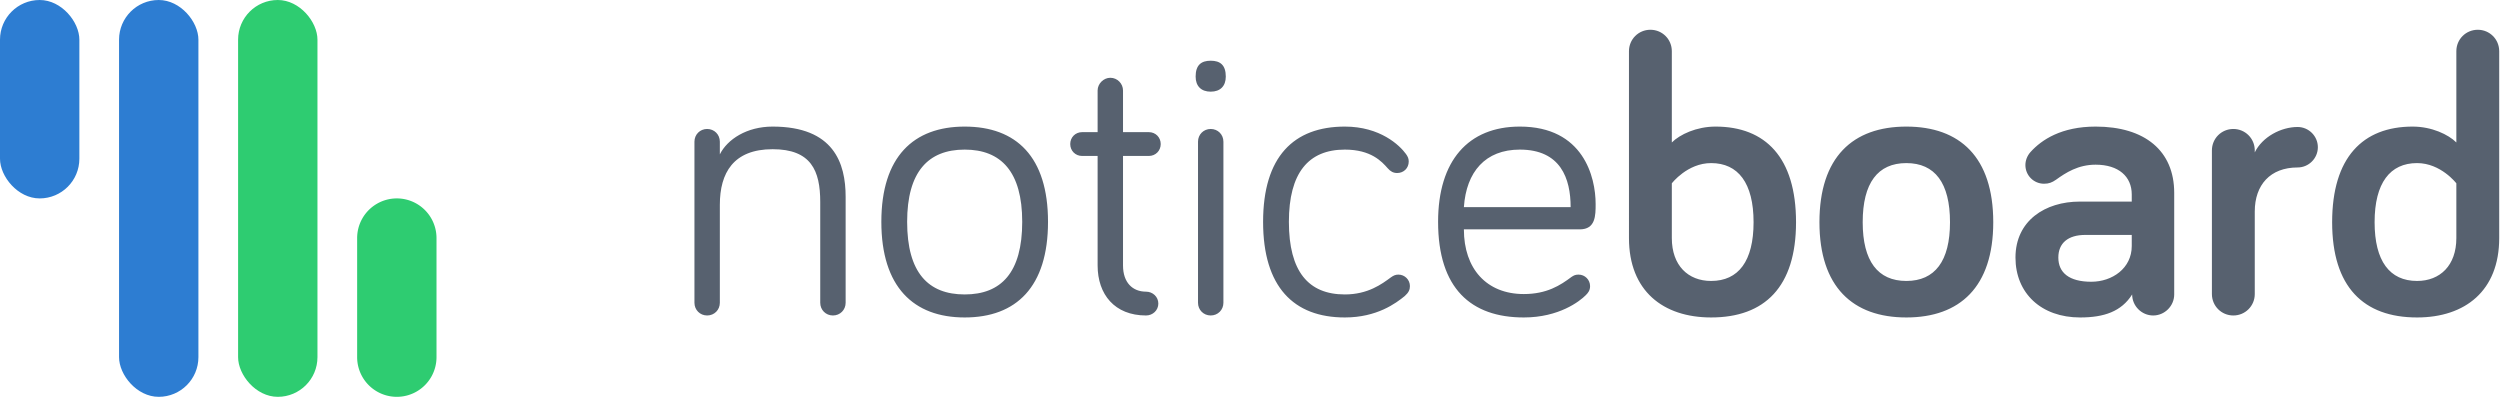 <svg xmlns="http://www.w3.org/2000/svg" width="252" height="40" viewBox="0 0 252 40">
    <g fill="none" fill-rule="evenodd">
        <path fill="#57616F" d="M77.88 12.76c-2.6 0-4.56 1.28-5.32 2.8v-1.28c0-.72-.56-1.28-1.28-1.28S70 13.56 70 14.28v16.24c0 .72.56 1.28 1.28 1.28s1.28-.56 1.28-1.28v-9.88c0-3.2 1.36-5.6 5.32-5.6 3.88 0 4.8 2.16 4.8 5.32v10.16c0 .72.56 1.28 1.28 1.28s1.28-.56 1.28-1.28V19.84c0-3.4-1.2-7.08-7.36-7.08zm19.36 0c-5.16 0-8.4 3.04-8.4 9.6S92.08 32 97.24 32c5.2 0 8.4-3.08 8.4-9.64 0-6.56-3.2-9.6-8.4-9.6zm0 16.92c-3.68 0-5.8-2.2-5.8-7.32 0-5.04 2.12-7.28 5.8-7.28 3.68 0 5.8 2.24 5.8 7.28 0 5.12-2.12 7.32-5.8 7.32zm13.4-16.36h-1.56c-.68 0-1.2.52-1.2 1.2 0 .68.52 1.2 1.2 1.2h1.56v11.04c0 2.92 1.72 5.04 4.88 5.04.68 0 1.24-.52 1.24-1.2 0-.68-.56-1.2-1.24-1.2-1.36 0-2.32-.92-2.32-2.64V15.72h2.6c.68 0 1.2-.52 1.2-1.2 0-.68-.52-1.2-1.2-1.2h-2.6v-4.2c0-.68-.56-1.28-1.28-1.28-.68 0-1.28.6-1.28 1.28v4.2zm12.68.96c0-.72-.56-1.28-1.28-1.28s-1.28.56-1.28 1.28v16.24c0 .72.56 1.28 1.28 1.28s1.28-.56 1.28-1.28V14.28zm-1.28-5.04c.96 0 1.52-.56 1.52-1.52 0-1.16-.56-1.6-1.52-1.6s-1.52.44-1.52 1.6c0 .96.56 1.52 1.52 1.52zm5.28 13.12c0 6.56 3.08 9.64 8.24 9.64 3.24 0 5.16-1.44 6.04-2.16.4-.36.52-.64.52-1 0-.64-.52-1.16-1.16-1.16-.28 0-.48.08-.76.28-.92.68-2.32 1.72-4.64 1.72-3.68 0-5.64-2.32-5.64-7.32 0-4.92 1.96-7.28 5.64-7.28 2.64 0 3.72 1.2 4.32 1.88.28.32.56.48.96.48.64 0 1.16-.48 1.16-1.16 0-.28-.08-.48-.28-.76-.64-.88-2.6-2.76-6.16-2.76-5.16 0-8.24 3.04-8.24 9.6zm17.64 0c0 6.72 3.32 9.64 8.64 9.64 3.56 0 5.64-1.64 6.24-2.24.24-.24.44-.48.44-.92 0-.64-.52-1.16-1.16-1.16-.32 0-.48.08-.72.24-1.12.84-2.48 1.72-4.8 1.72-3.76 0-6.04-2.56-6.04-6.52h11.68c1.6 0 1.6-1.4 1.6-2.56 0-2.72-1.24-7.8-7.64-7.8-5.2 0-8.24 3.44-8.24 9.6zm13.36-1.48h-10.76c.24-3.56 2.16-5.8 5.64-5.8 4.12 0 5.12 2.92 5.12 5.8zm10.2-2.4s1.56-2.04 3.96-2.04c2.72 0 4.28 2 4.28 5.96 0 3.92-1.52 5.92-4.28 5.92-2.32 0-3.96-1.56-3.96-4.32v-5.52zm4.4-5.72c-1.92 0-3.6.8-4.4 1.6v-9.2c0-1.2-.96-2.16-2.16-2.16-1.2 0-2.16.96-2.16 2.16V24c0 5.32 3.44 8 8.28 8 5.4 0 8.56-3.08 8.56-9.6s-3.08-9.64-8.12-9.64zm28 9.64c0-6.56-3.36-9.64-8.76-9.64s-8.76 3.08-8.76 9.64c0 6.52 3.36 9.6 8.76 9.6s8.76-3.08 8.76-9.6zm-4.36 0c0 3.92-1.52 5.92-4.4 5.92-2.88 0-4.4-2-4.4-5.92 0-3.96 1.52-5.96 4.4-5.96 2.88 0 4.4 2 4.4 5.96zm14.68-5.8c2.32 0 3.64 1.2 3.64 3v.72h-5.24c-3.48 0-6.48 1.92-6.48 5.64 0 3.6 2.6 6.04 6.52 6.04 2.4 0 4.16-.6 5.24-2.32 0 1.16.96 2.12 2.12 2.12 1.16 0 2.12-.96 2.12-2.12V19.44c0-4.24-2.96-6.68-7.92-6.68-3.44 0-5.44 1.32-6.56 2.56-.36.4-.52.88-.52 1.32 0 1.04.84 1.88 1.88 1.88.48 0 .8-.12 1.2-.4 1-.72 2.24-1.52 4-1.52zm-.44 11.8c-2.24 0-3.32-.92-3.32-2.44 0-1.44.96-2.28 2.72-2.28h4.68v1.12c0 2.24-1.96 3.6-4.08 3.6zm16.48-13.24c0-1.2-.96-2.16-2.16-2.16-1.2 0-2.16.96-2.16 2.16v14.48c0 1.2.96 2.16 2.16 2.16 1.2 0 2.16-.96 2.16-2.16v-8.32c0-2.68 1.56-4.44 4.32-4.44 1.12 0 2.04-.92 2.04-2.04s-.92-2.04-2.04-2.04c-1.68 0-3.56 1-4.32 2.56v-.2zM247.6 24c0 2.76-1.64 4.32-3.96 4.32-2.76 0-4.28-2-4.28-5.92 0-3.96 1.56-5.96 4.28-5.96 2.4 0 3.96 2.04 3.96 2.04V24zm-4.4-11.24c-5.04 0-8.12 3.12-8.12 9.64 0 6.52 3.16 9.6 8.56 9.6 4.84 0 8.28-2.68 8.28-8V5.16c0-1.2-.96-2.16-2.16-2.16-1.2 0-2.16.96-2.16 2.16v9.2c-.8-.8-2.48-1.6-4.4-1.6z"/>
        <g transform="translate(-10 -12)">
            <rect width="8" height="20" x="10" y="12" fill="#2D7DD2" rx="4"/>
            <rect width="8" height="40" x="22" y="12" fill="#2D7DD2" rx="4"/>
            <path fill="#2ECC71" d="M46 36a4 4 0 0 1 8 0v12a4 4 0 0 1-8 0V36z"/>
            <rect width="8" height="40" x="34" y="12" fill="#2ECC71" rx="4"/>
        </g>
    </g>
</svg>

